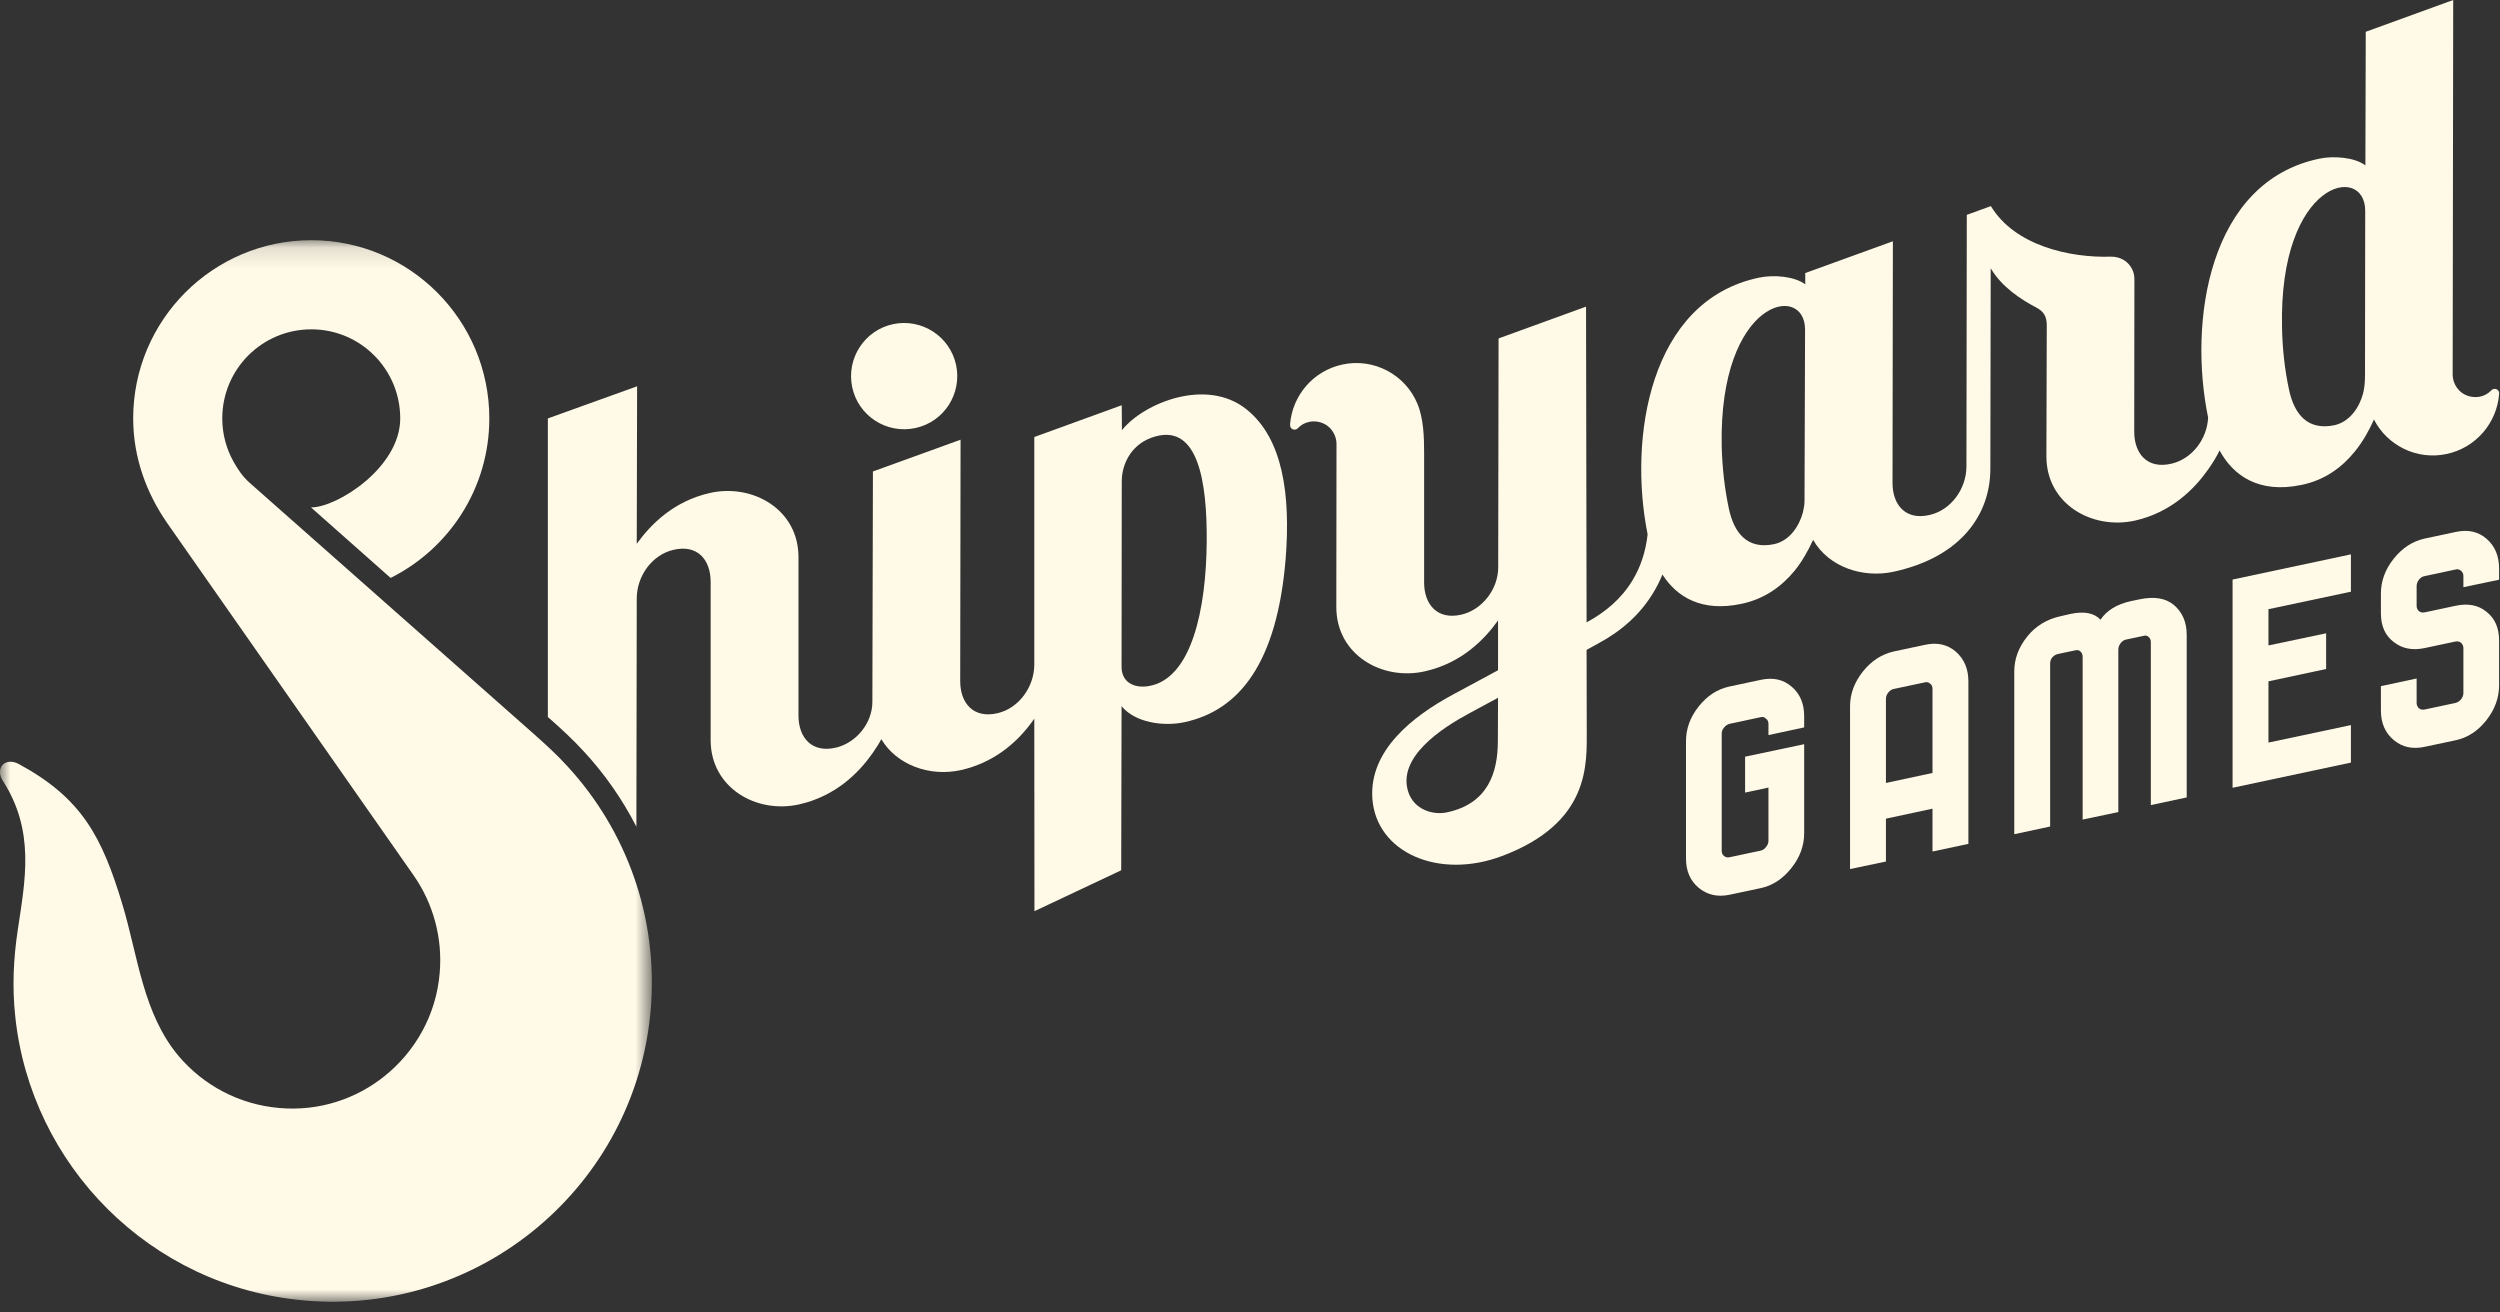 <?xml version="1.0" encoding="UTF-8" standalone="no"?>
<svg width="120px" height="63px" viewBox="0 0 120 63" version="1.1" xmlns="http://www.w3.org/2000/svg" xmlns:xlink="http://www.w3.org/1999/xlink">
    <rect x="0" y="0" width="120" height="63" fill="#333333" stroke="none"/>
    <!-- Generator: Sketch 42 (36781) - http://www.bohemiancoding.com/sketch -->
    <title>Page 1</title>
    <desc>Created with Sketch.</desc>
    <defs>
        <polygon id="path-1" points="-1.25424465e-16 51.084 -1.25424465e-16 0.13 31.29 0.13 31.29 51.084 -8.78032732e-16 51.084"></polygon>
    </defs>
    <g id="Page-1" stroke="none" stroke-width="1" fill="none" fill-rule="evenodd">
        <g id="Desktop-HD-Copy" transform="translate(-59, -40)">
            <g id="Page-1" transform="translate(59, 40)">
                <path d="M92.76,33.218 L92.76,37.102 L90.525,37.582 L90.525,33.544 C90.525,33.441 90.559,33.338 90.636,33.244 C90.713,33.149 90.799,33.09 90.893,33.072 L92.427,32.746 C92.503,32.73 92.572,32.755 92.649,32.815 C92.726,32.875 92.76,32.961 92.76,33.064 L92.76,33.218 Z M93.883,31.281 C93.48,30.938 93,30.826 92.427,30.946 L90.893,31.272 C90.327,31.401 89.83,31.718 89.419,32.232 C89.008,32.755 88.802,33.304 88.802,33.904 L88.802,41.714 L90.525,41.353 L90.525,39.296 L92.76,38.816 L92.76,40.873 L94.483,40.505 L94.483,32.858 L94.483,32.704 C94.483,32.104 94.277,31.632 93.883,31.281 L93.883,31.281 Z" id="Fill-1" fill="#FFF9E7"></path>
                <path d="M86,32.961 C85.606,32.618 85.118,32.507 84.544,32.627 L83.018,32.952 C82.444,33.072 81.948,33.39 81.536,33.912 C81.125,34.427 80.928,34.984 80.928,35.584 L80.928,41.207 C80.928,41.799 81.125,42.271 81.536,42.614 C81.948,42.956 82.444,43.068 83.018,42.948 L84.51,42.631 C85.084,42.511 85.572,42.185 85.983,41.671 C86.395,41.156 86.6,40.591 86.6,39.999 L86.6,35.721 L83.764,36.321 L83.764,38.044 L84.886,37.804 L84.886,40.359 C84.886,40.471 84.844,40.565 84.767,40.659 C84.698,40.753 84.604,40.813 84.51,40.831 L83.018,41.148 C82.916,41.173 82.83,41.148 82.753,41.087 C82.676,41.028 82.642,40.942 82.642,40.839 L82.642,35.216 C82.642,35.112 82.676,35.01 82.753,34.924 C82.83,34.83 82.916,34.77 83.018,34.744 L84.544,34.418 C84.621,34.401 84.698,34.427 84.767,34.496 C84.844,34.555 84.886,34.632 84.886,34.744 L84.886,35.284 L86.6,34.915 L86.6,34.376 C86.6,33.775 86.403,33.304 86,32.961" id="Fill-3" fill="#FFF9E7"></path>
                <path d="M104.362,29.052 C103.976,28.717 103.419,28.615 102.691,28.769 L102.28,28.855 C101.611,29.001 101.123,29.301 100.823,29.746 C100.523,29.421 100.035,29.326 99.367,29.472 L98.921,29.575 C98.235,29.721 97.696,30.064 97.302,30.561 C96.89,31.075 96.685,31.632 96.685,32.232 L96.685,40.042 L98.407,39.673 L98.407,31.864 C98.407,31.735 98.441,31.632 98.519,31.546 C98.587,31.469 98.673,31.418 98.776,31.392 L99.633,31.212 C99.727,31.195 99.812,31.212 99.872,31.281 C99.932,31.341 99.967,31.427 99.967,31.53 L99.967,39.339 L101.68,38.979 L101.68,31.17 C101.68,31.066 101.723,30.964 101.791,30.869 C101.869,30.775 101.954,30.715 102.057,30.698 L102.905,30.518 C103.008,30.492 103.085,30.518 103.145,30.586 C103.214,30.646 103.24,30.732 103.24,30.835 L103.24,38.644 L104.962,38.276 L104.962,30.475 C104.962,29.875 104.764,29.404 104.362,29.052" id="Fill-5" fill="#FFF9E7"></path>
                <path d="M119.356,25.863 C118.962,25.52 118.474,25.409 117.9,25.529 L116.374,25.854 C115.8,25.983 115.312,26.3 114.901,26.815 C114.49,27.329 114.284,27.886 114.284,28.486 L114.284,29.446 C114.284,30.046 114.49,30.509 114.901,30.818 C115.304,31.135 115.8,31.229 116.374,31.109 L117.866,30.792 C117.96,30.775 118.054,30.792 118.131,30.852 C118.2,30.921 118.243,31.007 118.243,31.109 L118.243,33.27 C118.243,33.373 118.2,33.476 118.131,33.57 C118.054,33.655 117.968,33.715 117.866,33.741 L116.374,34.058 C116.272,34.075 116.186,34.058 116.109,33.998 C116.04,33.93 115.998,33.844 115.998,33.741 L115.998,32.567 L114.284,32.935 L114.284,34.11 C114.284,34.71 114.49,35.181 114.901,35.524 C115.312,35.867 115.8,35.97 116.374,35.85 L117.866,35.533 C118.44,35.413 118.928,35.096 119.339,34.581 C119.751,34.058 119.956,33.501 119.956,32.901 L119.956,30.741 C119.956,30.141 119.759,29.686 119.356,29.369 C118.962,29.043 118.466,28.949 117.866,29.078 L116.374,29.395 C116.272,29.412 116.186,29.395 116.109,29.335 C116.04,29.275 115.998,29.189 115.998,29.086 L115.998,28.126 C115.998,28.023 116.04,27.92 116.109,27.826 C116.186,27.732 116.272,27.672 116.374,27.655 L117.9,27.329 C117.977,27.312 118.054,27.337 118.131,27.398 C118.2,27.457 118.243,27.543 118.243,27.646 L118.243,28.186 L119.956,27.826 L119.956,27.286 C119.956,26.686 119.759,26.215 119.356,25.863" id="Fill-7" fill="#FFF9E7"></path>
                <polygon id="Fill-9" fill="#FFF9E7" points="107.164 37.813 112.844 36.604 112.844 34.804 108.886 35.644 108.886 32.704 111.654 32.112 111.654 30.398 108.886 30.981 108.886 29.241 112.844 28.401 112.844 26.609 107.164 27.818"></polygon>
                <g id="Group-13" transform="translate(0, 11.4)">
                    <mask id="mask-2" fill="white">
                        <use xlink:href="#path-1"></use>
                    </mask>
                    <g id="Clip-12"></g>
                    <path d="M25.646,23.85 L11.98,11.772 C11.646,11.471 11.431,11.154 11.209,10.76 C10.866,10.143 10.669,9.44 10.669,8.685 C10.669,6.32 12.579,4.408 14.944,4.408 C17.301,4.408 19.211,6.32 19.211,8.685 C19.211,11.043 16.178,12.955 14.944,12.955 L14.927,12.955 L18.749,16.341 C21.559,14.935 23.487,12.037 23.487,8.685 C23.487,3.962 19.657,0.13 14.944,0.13 C10.223,0.13 6.393,3.962 6.393,8.685 C6.393,10.571 7.036,12.286 8.038,13.726 L19.845,30.605 C20.805,31.977 21.25,33.631 21.105,35.311 C20.934,37.326 19.931,39.066 18.474,40.241 C17.095,41.355 15.296,41.955 13.393,41.783 C11.457,41.612 9.769,40.686 8.595,39.314 C6.856,37.266 6.625,34.488 5.87,31.994 C4.894,28.762 3.926,26.91 0.901,25.273 C0.593,25.102 0.293,25.144 0.13,25.307 C-0.059,25.505 -0.024,25.839 0.121,26.053 C1.698,28.488 1.209,30.845 0.849,33.263 C0.644,34.634 0.584,35.98 0.729,37.36 C1.466,44.518 7.199,50.381 14.627,51.024 C23.058,51.762 30.496,45.53 31.232,37.094 C31.618,32.628 30.05,28.436 27.239,25.384 C26.734,24.827 26.203,24.347 25.646,23.85" id="Fill-11" fill="#FFF9E7" mask="url(#mask-2)"></path>
                </g>
                <path d="M43.93,20.548 C45.31,20.257 46.184,18.902 45.893,17.522 C45.601,16.15 44.248,15.268 42.868,15.559 C41.497,15.85 40.615,17.205 40.906,18.585 C41.197,19.965 42.551,20.84 43.93,20.548" id="Fill-14" fill="#FFF9E7"></path>
                <path d="M57.922,26.017 C57.897,29.181 57.22,32.601 55.121,32.935 C54.418,33.046 53.827,32.738 53.835,31.992 L53.844,23.111 C53.844,22.194 54.375,21.234 55.48,20.943 C57.503,20.394 57.948,23.111 57.922,26.017 M59.842,19.657 C57.914,18.096 54.872,19.357 53.852,20.651 L53.844,19.451 L49.646,20.977 L49.646,31.898 C49.646,32.978 48.9,33.99 47.898,34.23 C46.724,34.512 46.09,33.75 46.09,32.695 L46.107,21.106 L41.9,22.631 L41.874,33.69 C41.874,34.718 41.094,35.653 40.135,35.884 C38.961,36.167 38.327,35.396 38.327,34.35 L38.327,26.755 C38.336,24.449 36.125,23.206 34.086,23.66 C32.329,24.054 31.232,25.177 30.564,26.103 L30.581,18.542 L26.297,20.085 L26.297,34.418 L26.348,34.461 C26.631,34.71 26.914,34.959 27.188,35.224 C27.48,35.499 27.762,35.781 28.019,36.064 C29.022,37.144 29.87,38.362 30.547,39.682 L30.564,28.726 C30.564,27.646 31.301,26.635 32.312,26.395 C33.486,26.112 34.111,26.875 34.111,27.929 L34.111,35.524 C34.111,37.821 36.313,39.073 38.361,38.61 C40.109,38.216 41.214,37.101 41.874,36.167 C42.045,35.918 42.191,35.696 42.303,35.481 C43.039,36.716 44.624,37.299 46.124,36.964 C47.606,36.63 48.789,35.738 49.646,34.496 L49.654,43.737 L53.818,41.773 L53.835,33.895 C54.478,34.684 55.832,34.881 56.843,34.667 C59.508,34.101 61.298,31.795 61.71,26.84 C61.958,23.711 61.564,21.045 59.842,19.657" id="Fill-16" fill="#FFF9E7"></path>
                <path d="M113.427,18.885 C113.256,19.545 112.793,20.248 112.048,20.411 C110.763,20.677 110.12,19.88 109.871,18.696 C109.666,17.736 109.554,16.716 109.537,15.713 C109.383,8.633 113.53,7.835 113.53,10.116 L113.521,17.556 C113.521,17.976 113.539,18.456 113.427,18.885 L113.427,18.885 Z M86.617,24.037 C86.617,24.226 86.583,24.414 86.54,24.594 C86.36,25.254 85.906,25.957 85.152,26.12 C83.876,26.386 83.233,25.589 82.984,24.406 C82.779,23.445 82.667,22.425 82.642,21.422 C82.496,14.342 86.652,13.545 86.643,15.825 L86.617,24.037 Z M71.897,35.567 C71.897,37.067 71.434,38.584 69.438,38.996 C68.752,39.133 67.87,38.85 67.596,38.01 C67.056,36.339 69.224,34.941 70.509,34.247 L71.906,33.493 L71.897,35.567 Z M119.699,18.671 C119.631,18.688 119.605,18.714 119.562,18.756 C119.425,18.894 119.245,18.997 119.039,19.039 C118.731,19.099 118.431,19.031 118.191,18.868 C117.908,18.671 117.728,18.328 117.728,17.985 L117.754,0 L113.556,1.526 L113.539,7.938 C113.016,7.544 112.005,7.475 111.345,7.613 C105.998,8.709 105.039,15.448 105.99,20.042 C105.939,21.08 105.219,22.022 104.242,22.254 C103.068,22.537 102.443,21.774 102.443,20.72 L102.451,13.502 C102.451,13.382 102.451,13.27 102.425,13.15 C102.357,12.876 102.186,12.619 101.911,12.464 C101.732,12.362 101.526,12.319 101.329,12.319 C99.384,12.387 96.711,11.804 95.563,9.893 L94.406,10.313 L94.389,22.383 C94.389,23.463 93.652,24.474 92.641,24.714 C91.467,24.997 90.841,24.234 90.841,23.18 L90.858,11.581 L86.652,13.107 L86.652,13.647 C86.12,13.253 85.118,13.185 84.458,13.322 C79.154,14.41 78.161,21.054 79.086,25.649 C78.991,26.497 78.743,27.226 78.358,27.86 C77.826,28.743 77.055,29.386 76.156,29.875 L76.13,14.719 L71.931,16.245 L71.914,27.226 C71.914,28.281 71.152,29.258 70.166,29.498 C68.992,29.781 68.358,29.009 68.358,27.964 L68.358,21.731 C68.358,20.994 68.332,20.077 68.033,19.374 C67.459,17.993 65.959,17.171 64.443,17.496 C63.029,17.796 62.035,18.988 61.924,20.36 C61.924,20.394 61.924,20.419 61.933,20.454 C61.949,20.574 62.069,20.642 62.181,20.617 C62.249,20.608 62.275,20.574 62.318,20.531 C62.455,20.394 62.635,20.291 62.849,20.248 C63.149,20.188 63.449,20.257 63.689,20.419 C63.972,20.617 64.152,20.96 64.152,21.303 L64.143,29.138 C64.143,31.435 66.345,32.687 68.393,32.224 C70.149,31.83 71.246,30.706 71.906,29.781 L71.906,32.172 L69.712,33.355 C67.827,34.376 65.711,36.013 65.874,38.336 C66.062,40.933 69.069,42.236 72.103,41.087 C76.335,39.493 76.164,36.681 76.164,35.044 L76.156,31.195 L76.73,30.878 C77.835,30.286 78.735,29.481 79.351,28.46 C79.523,28.186 79.668,27.886 79.797,27.578 C80.483,28.649 81.673,29.395 83.593,28.983 C84.698,28.752 85.529,28.143 86.146,27.389 C86.506,26.943 86.789,26.437 87.029,25.914 C87.791,27.243 89.436,27.749 90.867,27.449 C94.183,26.737 95.537,24.646 95.537,22.503 L95.554,12.876 C96.085,13.784 97.028,14.385 97.713,14.745 C98.107,14.95 98.253,15.19 98.245,15.653 L98.227,21.894 C98.219,24.2 100.429,25.443 102.477,24.989 C104.225,24.594 105.33,23.471 105.99,22.537 C106.23,22.194 106.41,21.894 106.539,21.62 C107.189,22.82 108.415,23.711 110.48,23.274 C111.594,23.043 112.416,22.434 113.033,21.671 C113.41,21.208 113.71,20.677 113.95,20.137 C114.584,21.38 116.006,22.1 117.438,21.791 C118.851,21.491 119.845,20.299 119.956,18.928 L119.956,18.834 C119.931,18.722 119.819,18.645 119.699,18.671 L119.699,18.671 Z" id="Fill-18" fill="#FFF9E7"></path>
            </g>
        </g>
    </g>
</svg>